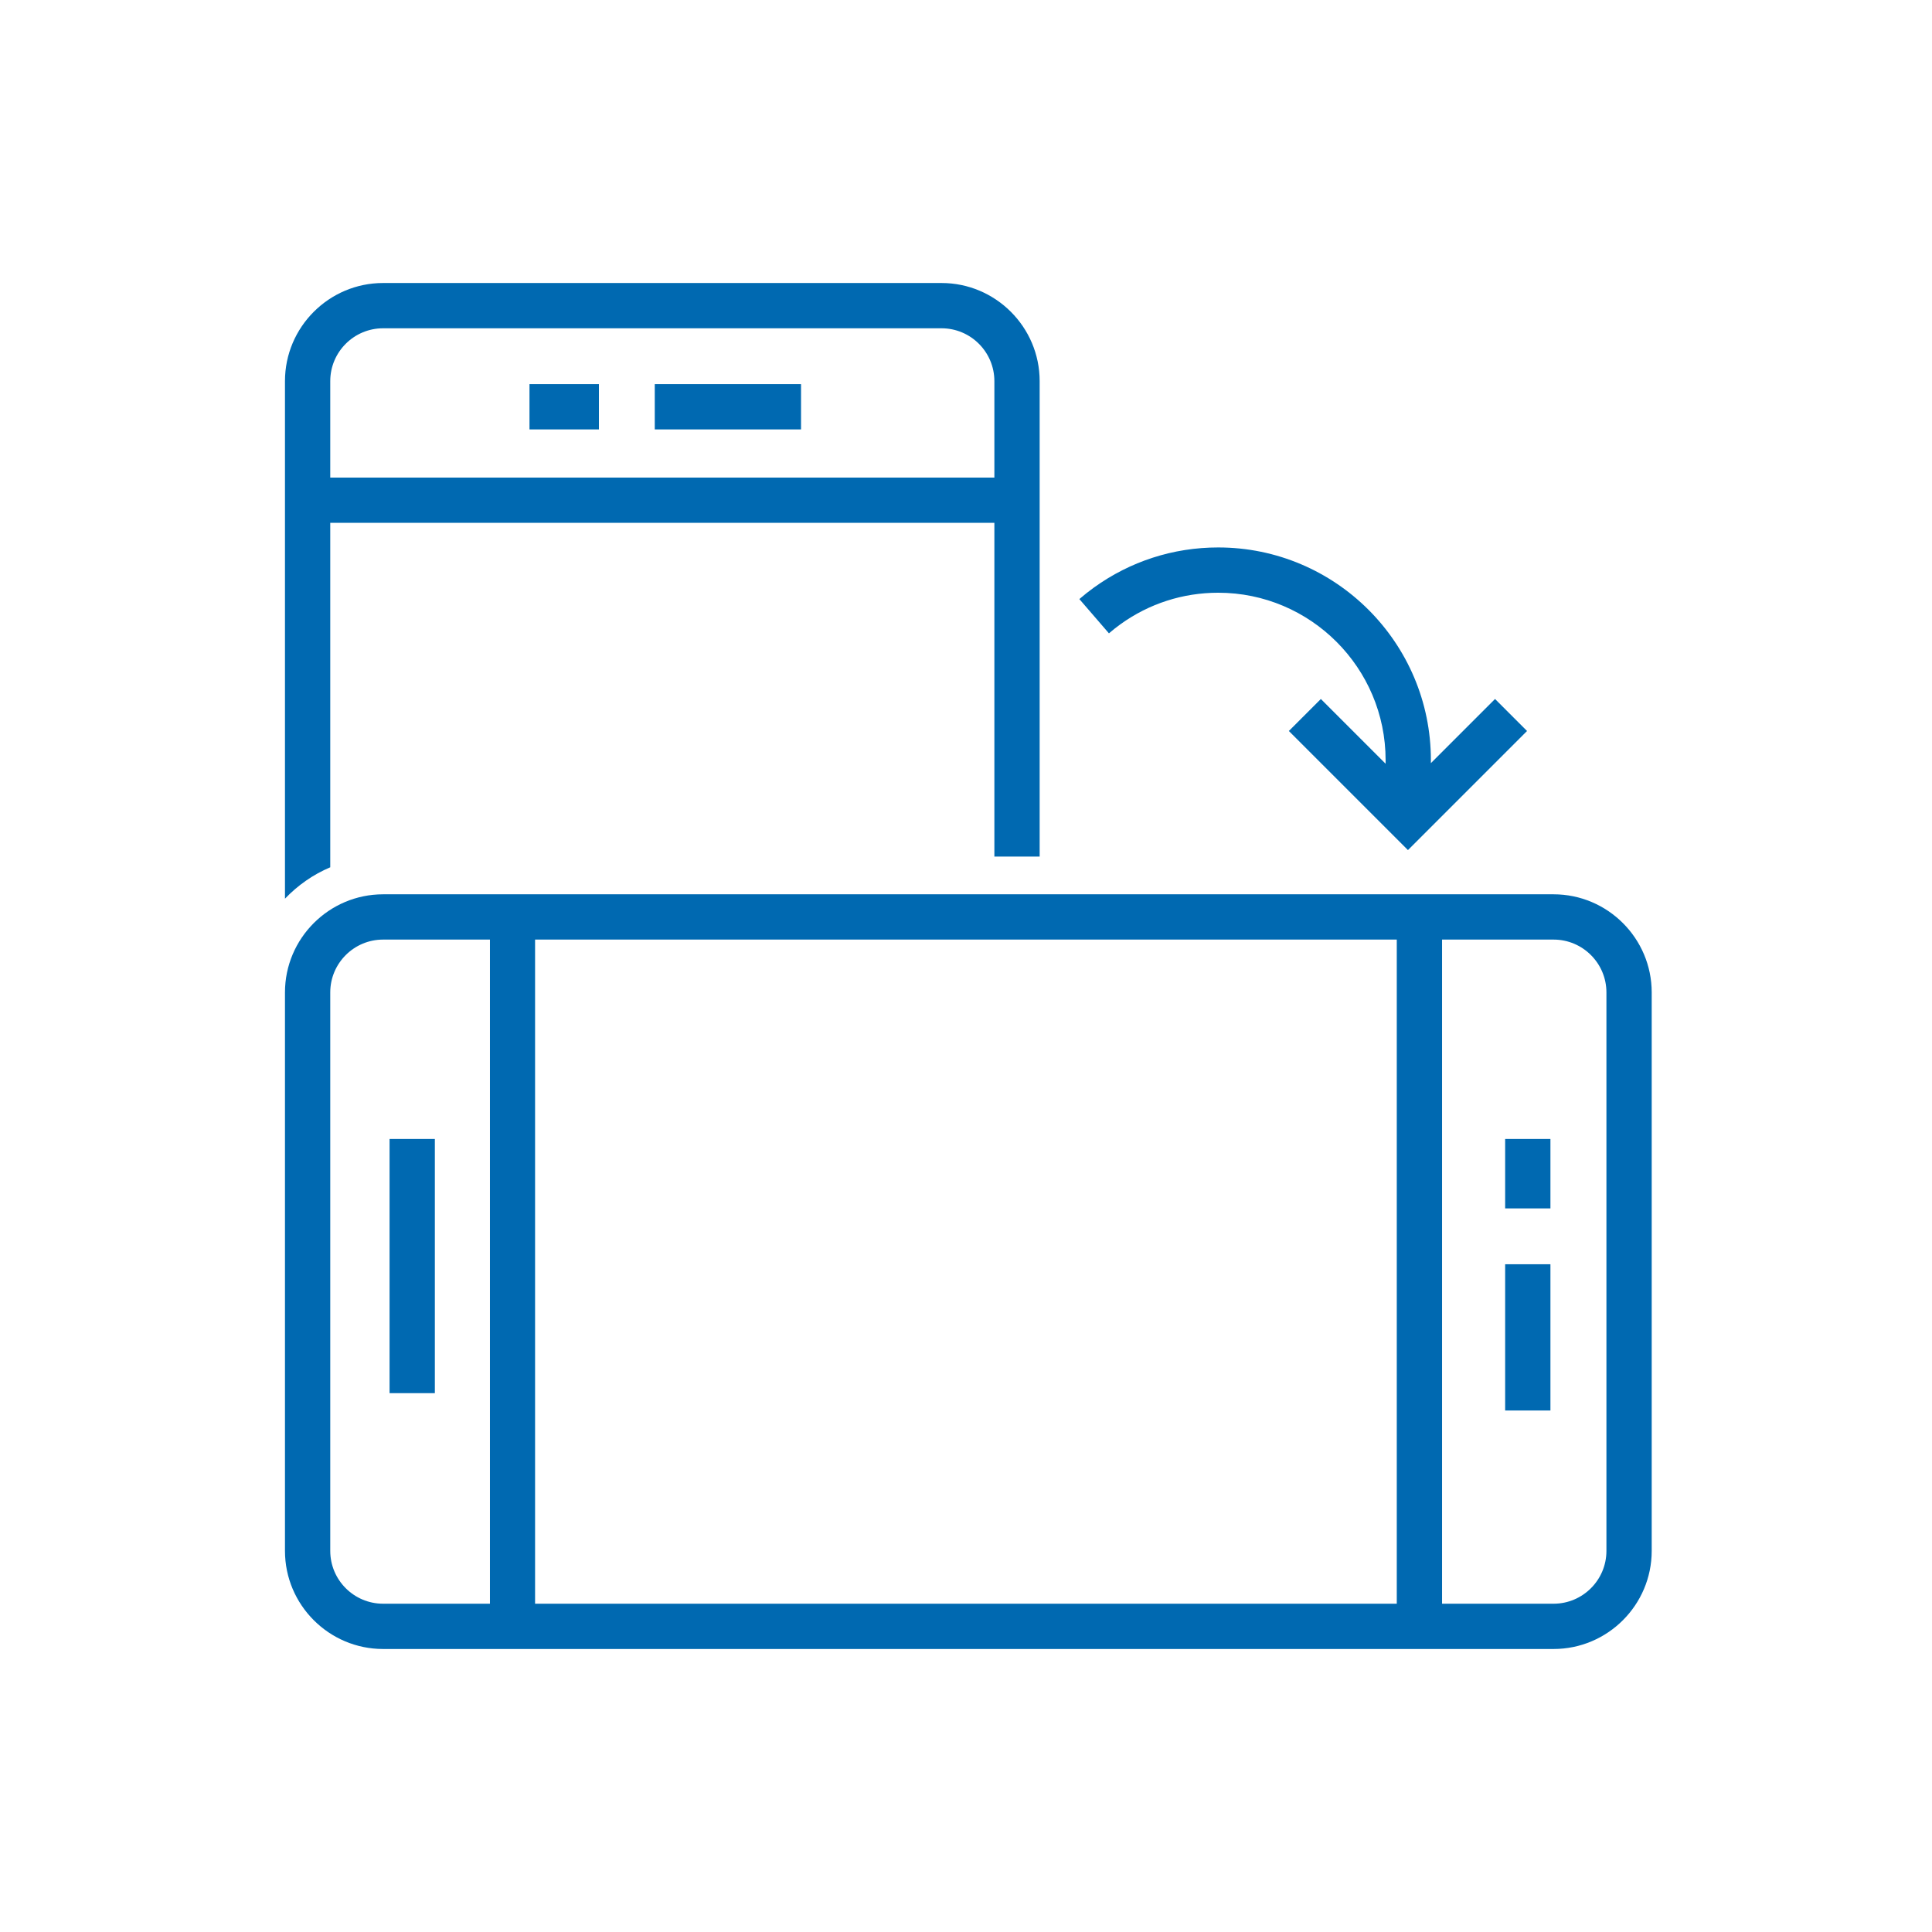 <?xml version="1.0" encoding="UTF-8"?>
<svg id="Layer_1" data-name="Layer 1" xmlns="http://www.w3.org/2000/svg" viewBox="0 0 128 128">
  <defs>
    <style>
      .cls-1 {
        fill: #0069b1;
      }
    </style>
  </defs>
  <rect class="cls-1" x="35.08" y="25.45" width="4.6" height="3"/>
  <rect class="cls-1" x="43.38" y="25.45" width="9.69" height="3"/>
  <path class="cls-1" d="m21.88,34.64h44v22.11h3v-31.5c0-3.58-2.92-6.5-6.5-6.5H25.38c-3.58,0-6.5,2.92-6.5,6.5v34.29c.84-.88,1.86-1.6,3-2.08v-22.82Zm3.5-12.89h37c1.93,0,3.5,1.57,3.5,3.5v6.39H21.88v-6.39c0-1.93,1.57-3.5,3.5-3.5Z"/>
  <path class="cls-1" d="m102.93,59.25H25.38c-3.58,0-6.5,2.92-6.5,6.5v37c0,3.58,2.92,6.5,6.5,6.5h77.55c3.58,0,6.5-2.92,6.5-6.5v-37c0-3.58-2.92-6.5-6.5-6.5Zm-10.39,3v44h-57.09v-44h57.09ZM21.88,102.75v-37c0-1.93,1.57-3.5,3.5-3.5h7.08v44h-7.08c-1.93,0-3.5-1.57-3.5-3.5Zm84.55,0c0,1.93-1.57,3.5-3.5,3.5h-7.39v-44h7.39c1.93,0,3.5,1.57,3.5,3.5v37Z"/>
  <rect class="cls-1" x="25.81" y="75.46" width="3" height="16.84"/>
  <rect class="cls-1" x="99.72" y="75.46" width="3" height="4.6"/>
  <rect class="cls-1" x="99.72" y="83.76" width="3" height="9.69"/>
  <path class="cls-1" d="m74.23,41.36c1.9-1.37,4.14-2.09,6.48-2.09,6.12,0,11.09,4.98,11.09,11.09v.24l-4.29-4.29-2.12,2.12,7.89,7.89,7.89-7.89-2.12-2.12-4.25,4.25v-.2c0-7.77-6.32-14.09-14.09-14.09-2.98,0-5.83.92-8.24,2.66-.33.24-.65.49-.96.76l1.96,2.27c.24-.21.5-.41.76-.6Z"/>
</svg>